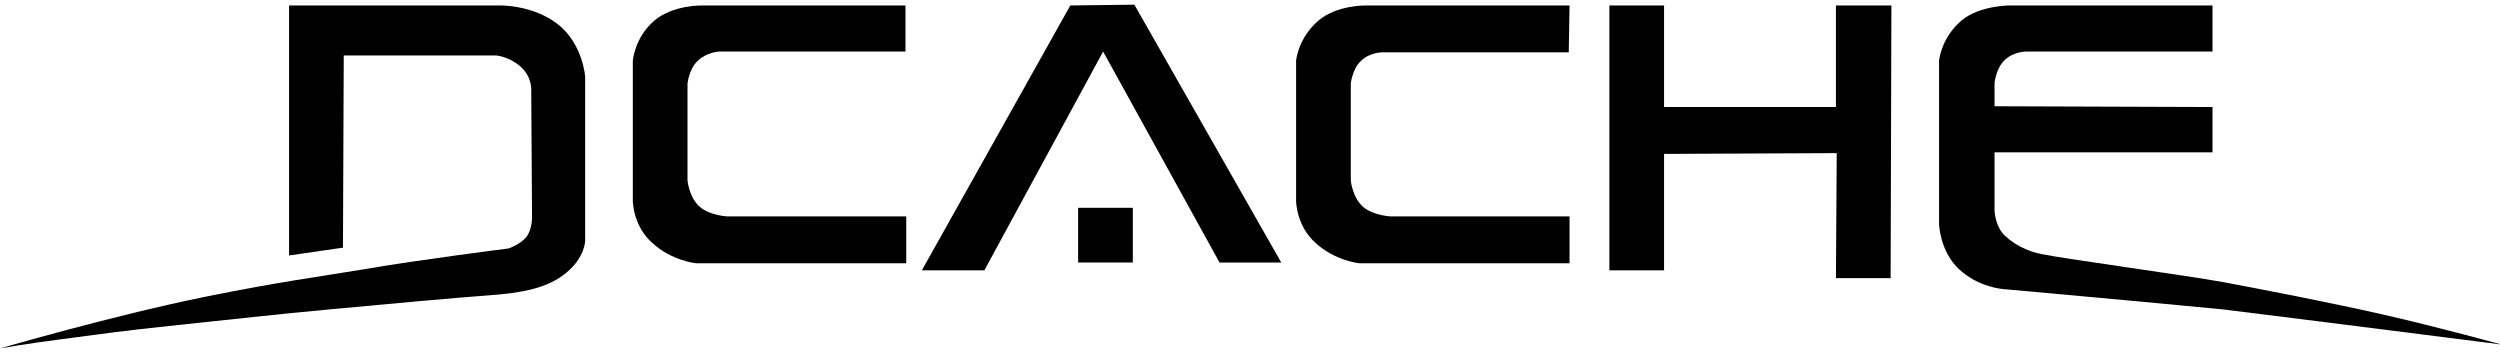 <?xml version="1.0" encoding="utf-8"?>
<!-- Generator: Adobe Illustrator 22.1.0, SVG Export Plug-In . SVG Version: 6.00 Build 0)  -->
<svg version="1.1" id="图层_1" xmlns="http://www.w3.org/2000/svg" xmlns:xlink="http://www.w3.org/1999/xlink" x="0px" y="0px"
	 viewBox="0 0 320 45" style="enable-background:new 0 0 320 45;" xml:space="preserve">
<g>
	<g>
		<path d="M37,32.7v-32l27,0c0,0,4.2-0.1,7.4,2.4c3.2,2.5,3.5,6.7,3.5,6.7l0,21c0,0,0,2.1-2.4,4.1c-2.4,2-5.7,2.6-9.9,2.9
			s-12.9,1.1-20.4,1.8c-7.5,0.7-11.7,1.2-19.4,2S12.7,42.8,8,43.4s-8,1.2-8,1.2s14.4-4.2,26.2-6.6c9.9-2,14.2-2.5,20.8-3.6
			c6.3-1.1,18.1-2.6,18.1-2.6s1.5-0.5,2.3-1.5c0.8-1.1,0.7-2.7,0.7-2.7L68,11.7c0,0,0.2-1.8-1.4-3.2c-1.5-1.3-3.1-1.4-3.1-1.4H44
			l-0.1,24.6L37,32.7z"/>
	</g>
	<g>
		<path d="M115.9,0.7l-26,0c0,0-3.7-0.1-6.1,1.9C81.2,4.8,81,7.8,81,7.8l0,17.9c0,0,0,3.2,2.5,5.4c2.5,2.3,5.6,2.6,5.6,2.6h26.9l0-6
			l-22.9,0c0,0-2.2-0.1-3.5-1.2c-1.4-1.2-1.6-3.4-1.6-3.4l0-12.4c0,0,0.2-1.9,1.3-2.9C90.4,6.7,92,6.6,92,6.6h23.9L115.9,0.7z"/>
	</g>
	<g>
		<polygon points="118,34.6 126,34.6 141.2,6.6 156.1,33.6 164,33.6 145.2,0.6 137,0.7 		"/>
	</g>
	<g>
		<rect x="138" y="26.6" width="7" height="7"/>
	</g>
	<g>
		<path d="M200.9,0.7l-26,0c0,0-3.7-0.1-6.1,1.9c-2.7,2.3-2.9,5.2-2.9,5.2l0,17.9c0,0,0,3.2,2.5,5.4c2.5,2.3,5.6,2.6,5.6,2.6h26.9
			l0-6l-22.9,0c0,0-2.2-0.1-3.5-1.2c-1.4-1.2-1.6-3.4-1.6-3.4l0-12.4c0,0,0.2-1.9,1.3-2.9c1.1-1.1,2.7-1.1,2.7-1.1h23.9L200.9,0.7z"
			/>
	</g>
	<g>
		<polygon points="206,0.7 213,0.7 213,13.7 235,13.7 235,0.7 242.1,0.7 242,35.6 235,35.6 235.1,19.6 213,19.7 213,34.6 206,34.6 
					"/>
	</g>
	<g>
		<path d="M256.4,37c0,0-3.1-0.2-5.6-2.5c-2.5-2.3-2.6-5.8-2.6-5.8l0-20.9c0,0,0.2-2.9,2.9-5.2c2.3-1.9,6.1-1.9,6.1-1.9l26,0l0,5.9
			h-23.9c0,0-1.6,0-2.7,1.1c-1.1,1-1.3,2.9-1.3,2.9l0,3l27.9,0.1v5.8l-27.9,0l0,7.5c0,0,0.1,2.3,1.6,3.4c0,0,1.5,1.5,4.3,2.1
			c2.8,0.6,19,2.8,23.3,3.6s13.7,2.6,20.7,4.2s15,3.8,15,3.8s-26.7-3.4-35.7-4.5C275.3,38.7,256.4,37,256.4,37z"/>
	</g>
</g>
</svg>
